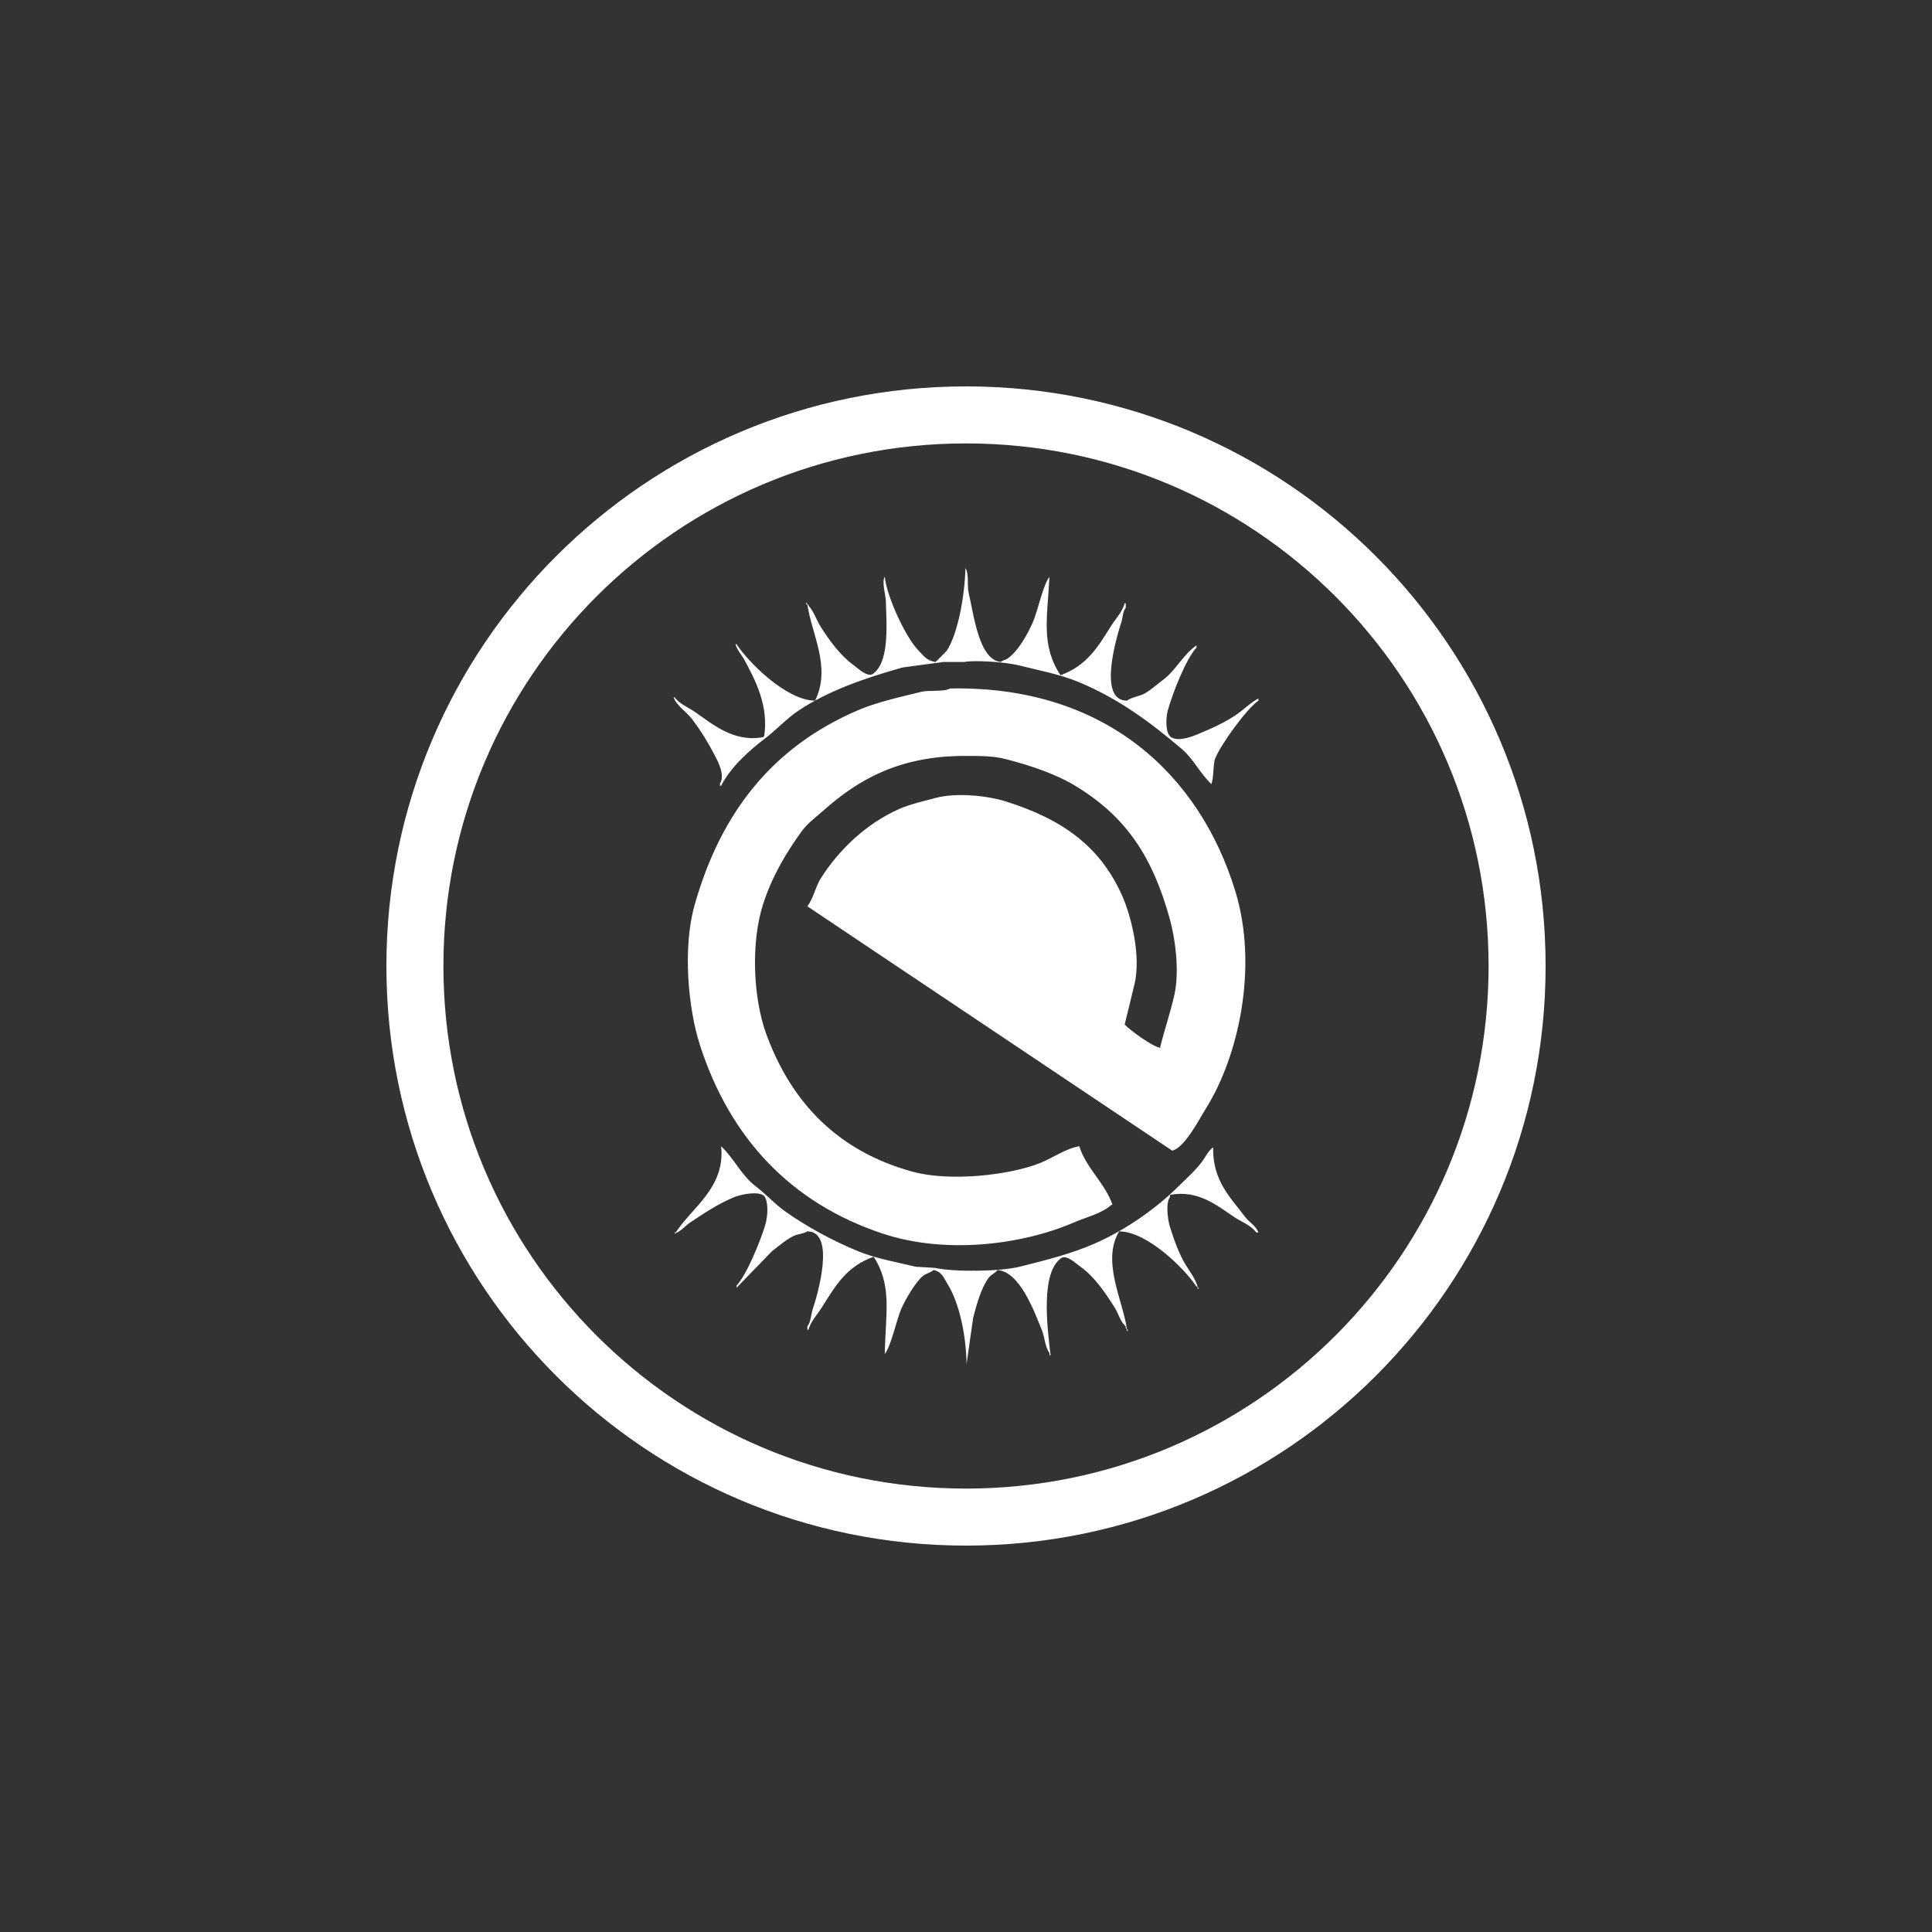 <?xml version="1.0" encoding="UTF-8"?>
<svg width="100px" height="100px" viewBox="0 0 100 100" version="1.1" xmlns="http://www.w3.org/2000/svg" xmlns:xlink="http://www.w3.org/1999/xlink">
    <rect x="0" y="0" width="100" height="100" fill="#333333" stroke="none"/>
    <!-- Generator: Sketch 46.1 (44463) - http://www.bohemiancoding.com/sketch -->
    <title>enlightenment_normal</title>
    <desc>Created with Sketch.</desc>
    <defs></defs>
    <g id="Page-1" stroke="none" stroke-width="1" fill="none" fill-rule="evenodd">
        <g id="enlightenment_normal" fill="#FFFFFF">
            <path d="M78.525,50 L77.049,50 C77.048,57.474 74.024,64.227 69.126,69.126 C64.227,74.024 57.474,77.048 50,77.049 C42.526,77.048 35.773,74.024 30.874,69.126 C25.976,64.227 22.952,57.474 22.951,50 C22.952,42.526 25.976,35.773 30.874,30.874 C35.773,25.976 42.526,22.952 50,22.951 C57.474,22.952 64.227,25.976 69.126,30.874 C74.024,35.773 77.048,42.526 77.049,50 L80,50 C79.999,33.431 66.569,20.001 50,20 C33.431,20.001 20.001,33.431 20,50 C20.001,66.569 33.431,79.999 50,80 C66.569,79.999 79.999,66.569 80,50 L78.525,50 Z M49.971,29.399 C50.17,29.734 50.04,30.286 50.143,30.715 C50.408,31.825 50.665,34.154 51.802,34.263 C51.903,34.164 52.021,34.177 52.146,34.091 C52.695,33.715 53.184,32.839 53.462,32.203 C53.715,31.625 53.984,30.282 54.32,29.857 C54.205,32.017 53.881,33.418 54.892,34.95 C56.264,34.444 56.808,33.516 57.525,32.375 C57.748,32.021 58.086,31.679 58.212,31.23 L58.269,31.23 L58.269,31.459 C58.107,31.662 58.131,31.914 58.04,32.203 C57.813,32.915 56.792,36.259 58.326,36.266 C58.611,36.066 59.005,36.048 59.299,35.866 C59.609,35.674 59.914,35.404 60.215,35.179 C60.859,34.695 61.261,33.855 61.931,33.405 L61.931,33.519 C61.399,34.08 60.681,35.898 60.444,36.781 C60.333,37.193 60.322,37.977 60.615,38.154 C61.015,38.417 61.793,38.089 62.046,37.982 C62.786,37.671 63.43,37.385 64.049,36.952 C64.409,36.701 64.733,36.366 65.136,36.152 L65.136,36.266 C64.53,36.677 63.209,38.508 62.904,39.241 C62.773,39.557 62.839,40.354 62.675,40.615 L62.675,40.557 C62.122,40.035 61.767,39.278 61.188,38.784 C59.585,37.418 57.917,36.162 55.808,35.293 C54.842,34.895 53.78,34.702 52.718,34.434 C52.075,34.273 50.479,34.157 49.914,34.263 L48.827,34.263 C48.121,34.359 47.415,34.454 46.71,34.55 C44.712,35.114 42.873,35.756 41.33,36.781 C40.712,37.192 40.19,37.775 39.613,38.211 C38.774,38.847 37.814,39.708 37.324,40.672 L37.267,40.672 L37.267,40.557 C37.559,40.106 37.118,39.335 36.981,39.07 C36.628,38.388 36.275,37.826 35.837,37.239 C35.558,36.865 35.038,36.554 34.864,36.094 L34.921,36.094 C35.157,36.423 35.613,36.608 35.951,36.838 C36.839,37.442 37.955,38.444 39.499,38.154 L39.556,38.097 C39.784,36.539 39.125,35.252 38.526,34.148 C38.384,33.886 38.164,33.669 38.068,33.348 L38.126,33.348 C38.744,34.287 40.704,36.254 42.188,36.266 C43.034,34.543 42.024,32.867 41.788,31.287 L41.845,31.287 L41.845,31.345 C42.125,31.647 42.249,32.074 42.474,32.432 C42.939,33.167 43.492,33.927 44.192,34.434 C44.387,34.576 44.879,35.054 45.165,34.893 C46.025,34.301 45.897,32.461 45.851,31.116 C45.839,30.769 45.631,30.129 45.794,29.857 C45.913,30.937 46.9,33.006 47.51,33.634 C47.777,33.907 47.945,34.197 48.426,34.263 C48.617,34.072 48.808,33.882 48.999,33.691 C49.591,32.788 49.937,30.814 49.971,29.399 Z M41.731,31.173 C41.777,31.231 41.751,31.189 41.788,31.287 L41.731,31.287 L41.731,31.173 Z M49.17,35.636 C57.203,35.477 62.086,40.09 63.934,46.109 C65.15,50.066 64.09,54.683 62.447,57.325 C62.099,57.883 61.314,59.423 60.672,59.557 C54.656,55.528 48.683,51.528 41.788,46.91 C42.101,46.503 42.204,45.91 42.474,45.479 C43.415,43.981 44.852,42.62 46.538,41.874 C47.115,41.619 47.794,41.472 48.426,41.302 C49.511,41.009 51.13,41.191 52.031,41.473 C54.94,42.386 56.938,43.764 58.097,46.395 C58.53,47.378 59.069,49.433 58.727,50.916 C58.653,51.238 58.212,53.032 58.212,53.032 C58.5,53.329 59.62,54.153 60.043,54.234 C60.25,53.37 60.569,52.458 60.787,51.488 C61.06,50.274 60.824,48.56 60.558,47.597 C59.659,44.338 58.301,42.309 55.751,40.73 C54.703,40.08 53.412,39.645 52.088,39.298 C51.406,39.12 50.719,39.127 49.914,39.127 C46.557,39.127 44.422,40.352 42.647,41.931 C42.266,42.27 41.801,42.608 41.502,43.018 C40.698,44.122 39.96,45.364 39.499,46.795 C38.845,48.824 38.992,51.704 39.671,53.548 C40.983,57.115 43.41,59.597 47.224,60.644 C49.193,61.185 52.308,60.819 53.863,60.186 C54.492,59.93 55.179,59.442 55.865,59.328 C56.201,60.44 57.213,61.262 57.583,62.361 L57.525,62.361 C57.031,62.815 56.237,62.992 55.579,63.277 C52.868,64.445 48.92,64.928 45.679,63.848 C40.94,62.27 37.793,58.919 36.237,54.12 C35.613,52.193 35.327,49.068 35.951,46.852 C37.321,41.993 40.035,38.653 44.363,36.781 C45.385,36.339 46.523,36.097 47.683,35.809 C48.081,35.709 48.876,35.821 49.17,35.636 Z M37.324,59.328 C37.977,59.938 38.381,60.844 39.099,61.388 C39.64,61.797 40.098,62.318 40.643,62.704 C41.772,63.502 43.075,64.21 44.42,64.764 C45.351,65.148 46.378,65.316 47.396,65.566 C47.72,65.584 48.045,65.603 48.369,65.623 C49.402,65.848 51.765,65.816 52.776,65.566 C54.152,65.223 55.468,64.89 56.667,64.364 C58.261,63.663 59.848,62.552 61.015,61.388 C61.409,60.996 61.886,60.571 62.217,60.129 C62.407,59.875 62.532,59.569 62.79,59.385 C62.762,61.136 63.703,61.99 64.449,62.99 C64.653,63.263 65.007,63.445 65.136,63.791 L65.022,63.791 C64.757,63.421 64.26,63.245 63.877,62.99 C63.032,62.428 62.032,61.569 60.558,61.846 L60.558,61.961 C60.323,62.279 60.443,63.134 60.558,63.505 C60.754,64.14 61.021,64.893 61.359,65.45 C61.57,65.8 61.863,66.168 61.988,66.595 L61.931,66.595 C61.322,65.672 59.387,63.746 57.926,63.734 C57.012,65.267 58.097,67.245 58.326,68.77 L58.269,68.77 L58.269,68.655 C57.99,68.42 57.897,68 57.697,67.682 C57.225,66.934 56.648,66.069 55.922,65.566 C55.723,65.427 55.236,64.945 54.95,65.107 C53.857,65.829 54.193,68.63 54.377,70.143 L54.32,70.143 L54.32,70.029 C54.083,69.706 54.084,69.227 53.92,68.827 C53.526,67.868 52.79,65.827 51.631,65.737 C51.511,65.898 51.289,65.979 51.173,66.137 C50.78,66.677 50.564,67.477 50.372,68.198 C50.258,68.998 50.143,69.8 50.029,70.601 C50.008,69.133 49.655,67.439 49.056,66.481 C48.85,66.152 48.762,65.818 48.312,65.737 C48.17,65.875 47.961,65.902 47.797,66.023 C47.417,66.302 46.855,67.273 46.652,67.74 C46.4,68.32 46.13,69.66 45.794,70.086 C45.84,67.945 46.186,66.551 45.222,65.05 C43.817,65.548 43.26,66.524 42.531,67.682 C42.309,68.036 41.971,68.378 41.845,68.827 L41.788,68.827 L41.788,68.655 C41.976,68.42 41.967,68.062 42.074,67.74 C42.314,67.021 43.274,63.747 41.788,63.734 C41.588,63.868 41.33,63.858 41.101,63.963 C40.703,64.145 40.307,64.5 39.956,64.764 C39.347,65.393 38.736,66.023 38.126,66.652 L38.126,66.538 C38.643,65.996 39.365,64.226 39.613,63.391 C39.741,62.962 39.787,62.211 39.556,61.903 C39.247,61.627 38.33,61.829 38.011,61.961 C37.192,62.297 36.433,62.8 35.722,63.277 C35.451,63.458 35.263,63.729 34.921,63.848 L34.921,63.791 L34.978,63.791 C35.815,62.495 37.556,61.464 37.324,59.328 Z M61.988,66.595 C62.034,66.653 62.009,66.611 62.046,66.71 L61.988,66.71 L61.988,66.595 Z M58.326,68.77 C58.372,68.828 58.347,68.786 58.383,68.884 L58.326,68.884 L58.326,68.77 Z" id="Fill-73"></path>
        </g>
    </g>
</svg>